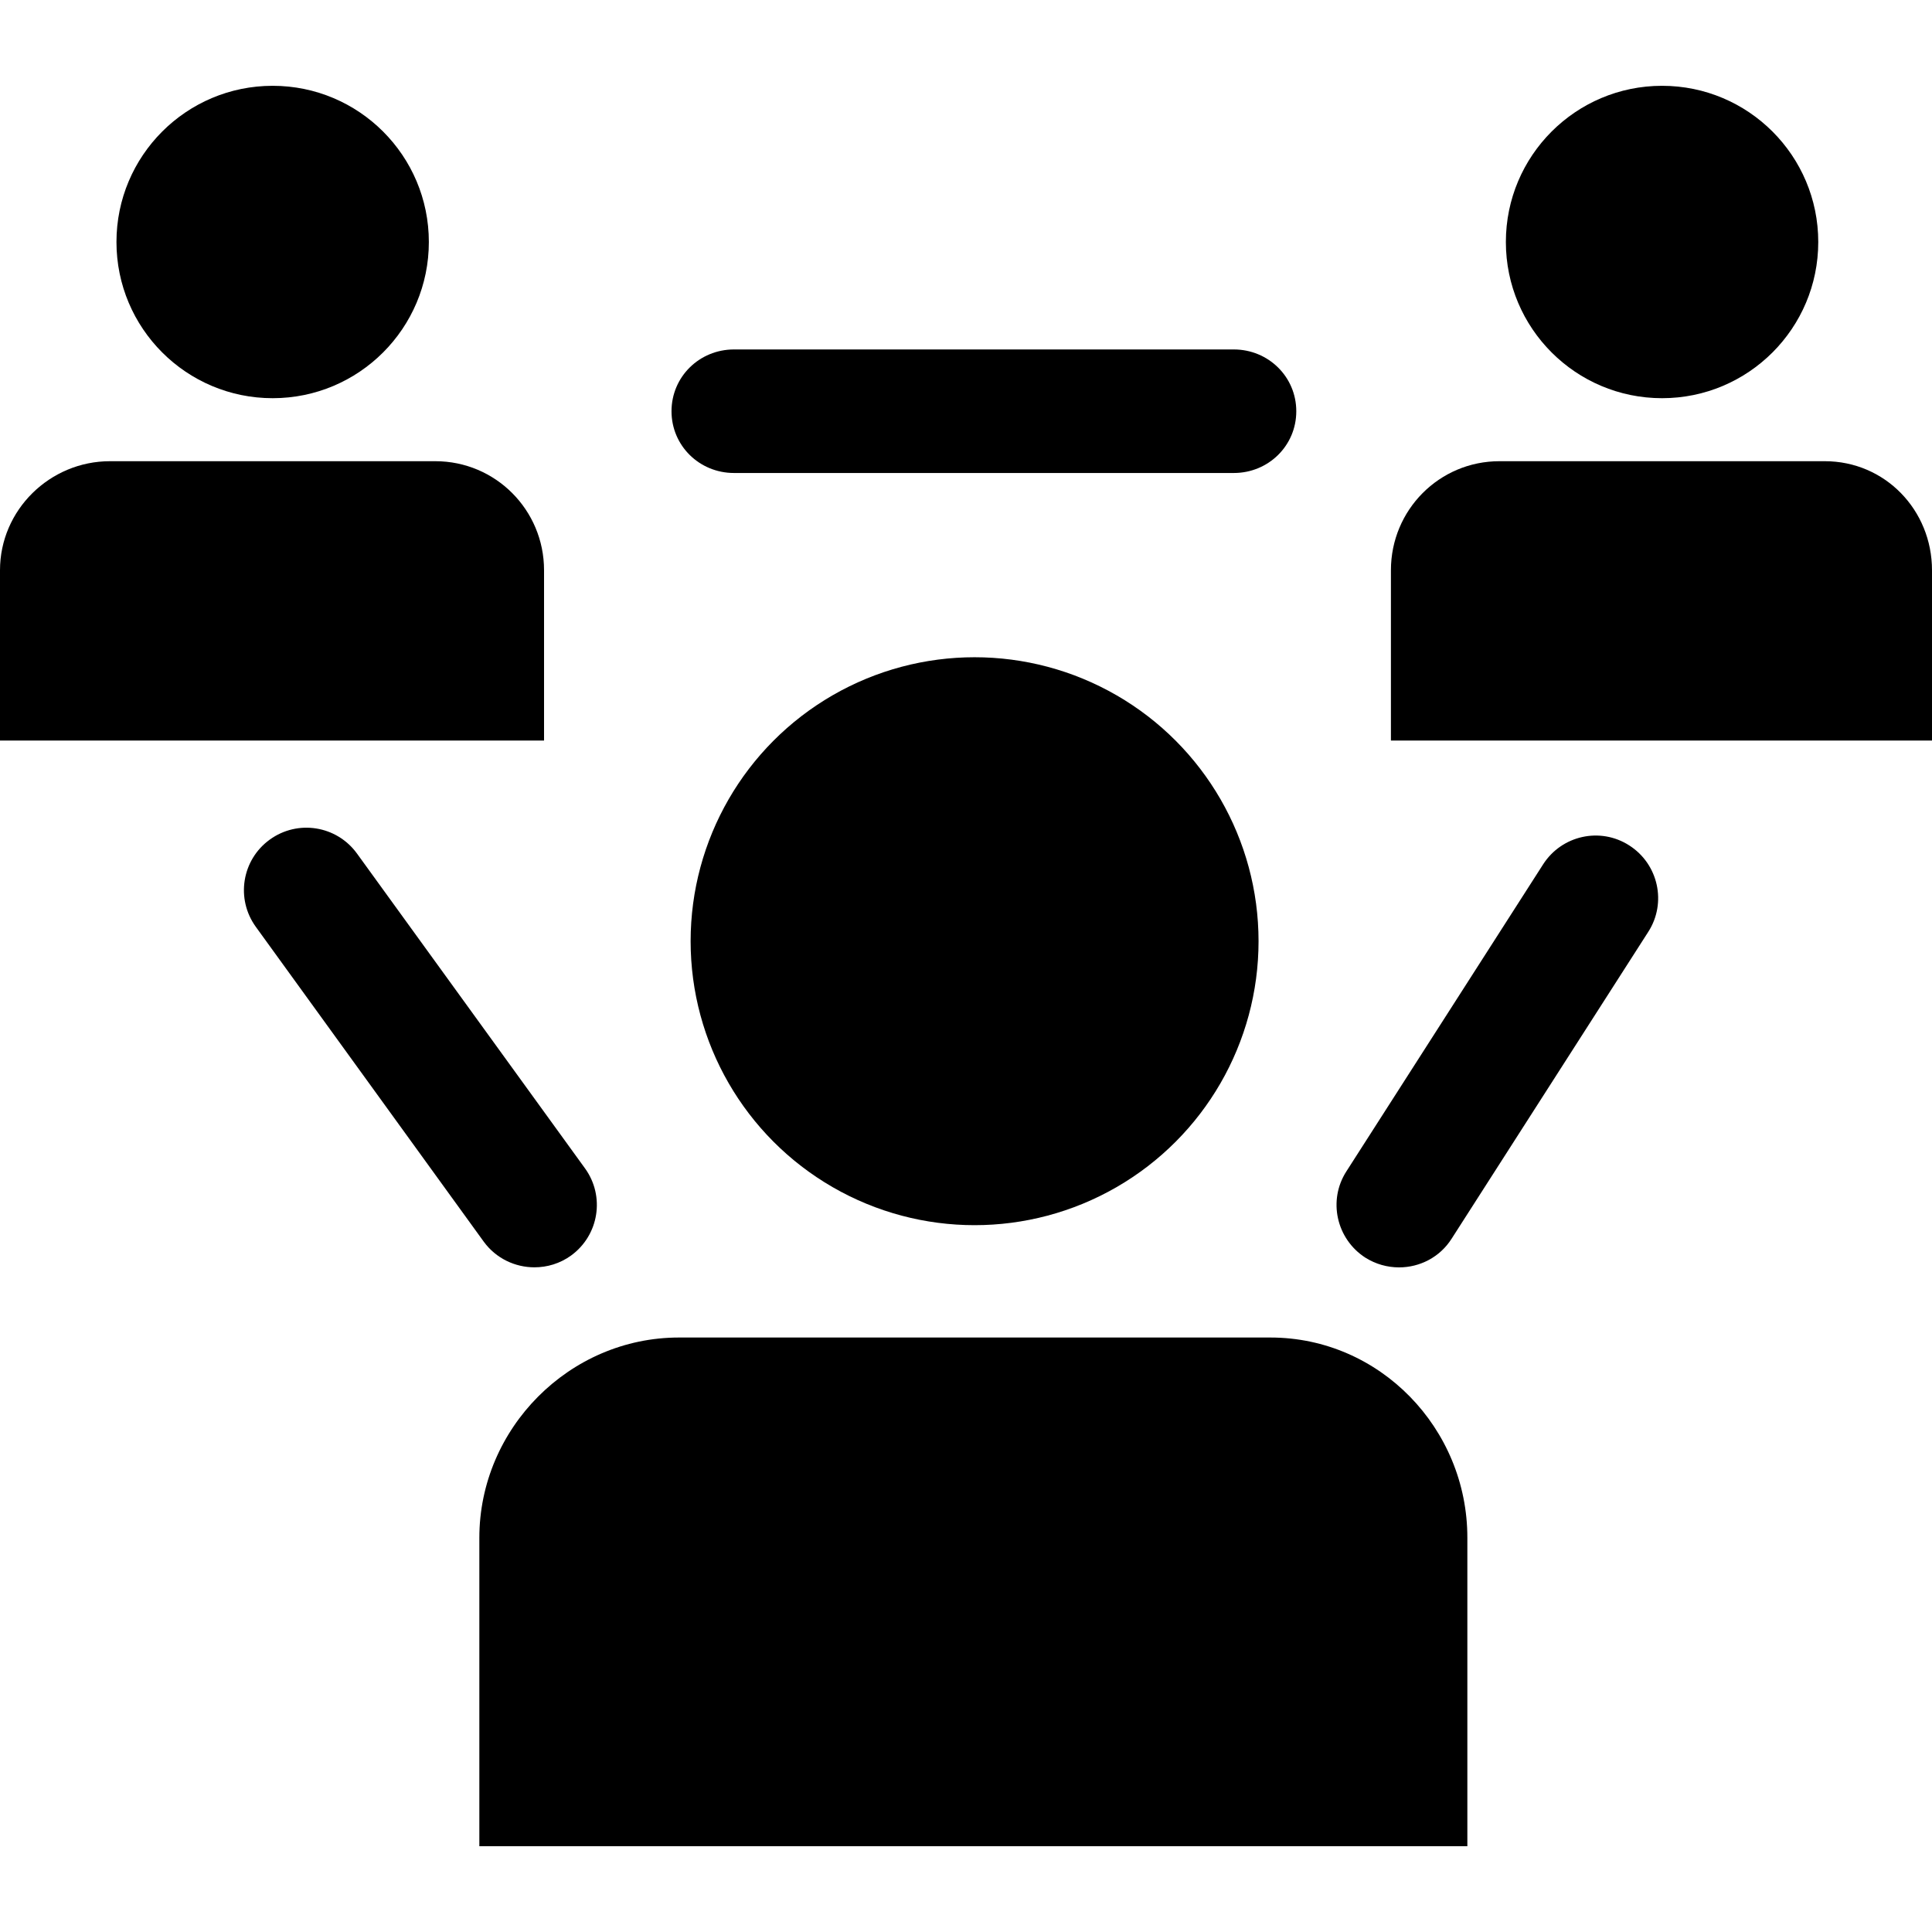 <?xml version="1.0" encoding="iso-8859-1"?>
<!-- Generator: Adobe Illustrator 16.0.0, SVG Export Plug-In . SVG Version: 6.00 Build 0)  -->
<!DOCTYPE svg PUBLIC "-//W3C//DTD SVG 1.1//EN" "http://www.w3.org/Graphics/SVG/1.1/DTD/svg11.dtd">
<svg version="1.1" id="Capa_1" xmlns="http://www.w3.org/2000/svg" xmlns:xlink="http://www.w3.org/1999/xlink" x="0px" y="0px"
	 width="31.95px" height="31.951px" viewBox="0 0 31.95 31.951" style="enable-background:new 0 0 31.95 31.951;"
	 xml:space="preserve">
<g>
	<g>
		<path d="M21.009,22.119h-9.782c-1.809,0-3.3,1.502-3.3,3.312v5.1h16.339v-5.1C24.268,23.621,22.816,22.119,21.009,22.119z"/>
		<circle cx="16.117" cy="15.565" r="4.696"/>
		<path d="M8.997,9.43c0-0.997-0.803-1.803-1.798-1.803h-5.38C0.824,7.627,0,8.434,0,9.43v2.817h8.997V9.43z"/>
		<circle cx="4.509" cy="4.002" r="2.583"/>
		<path d="M30.177,7.627h-5.38c-0.995,0-1.795,0.806-1.795,1.803v2.817h8.948V9.431C31.95,8.434,31.172,7.627,30.177,7.627z"/>
		<circle cx="27.486" cy="4.002" r="2.583"/>
		<path d="M12.138,7.822h8.266c0.57,0,1.033-0.45,1.033-1.021c0-0.571-0.463-1.022-1.033-1.022h-8.266
			c-0.571,0-1.033,0.451-1.033,1.022C11.105,7.371,11.567,7.822,12.138,7.822z"/>
		<path d="M8.838,20.958c0.21,0,0.422-0.062,0.606-0.195c0.462-0.336,0.564-0.981,0.23-1.442l-3.77-5.205
			c-0.336-0.464-0.981-0.566-1.443-0.231c-0.463,0.335-0.565,0.981-0.23,1.443L8,20.534C8.203,20.812,8.519,20.958,8.838,20.958z"/>
		<path d="M26.945,13.982c-0.48-0.31-1.118-0.168-1.426,0.312l-3.252,5.075c-0.31,0.479-0.168,1.119,0.312,1.429
			c0.172,0.108,0.364,0.161,0.558,0.161c0.34,0,0.674-0.166,0.87-0.476l3.251-5.073C27.566,14.931,27.426,14.291,26.945,13.982z"/>
	</g>
</g>
<g>
</g>
<g>
</g>
<g>
</g>
<g>
</g>
<g>
</g>
<g>
</g>
<g>
</g>
<g>
</g>
<g>
</g>
<g>
</g>
<g>
</g>
<g>
</g>
<g>
</g>
<g>
</g>
<g>
</g>
</svg>
